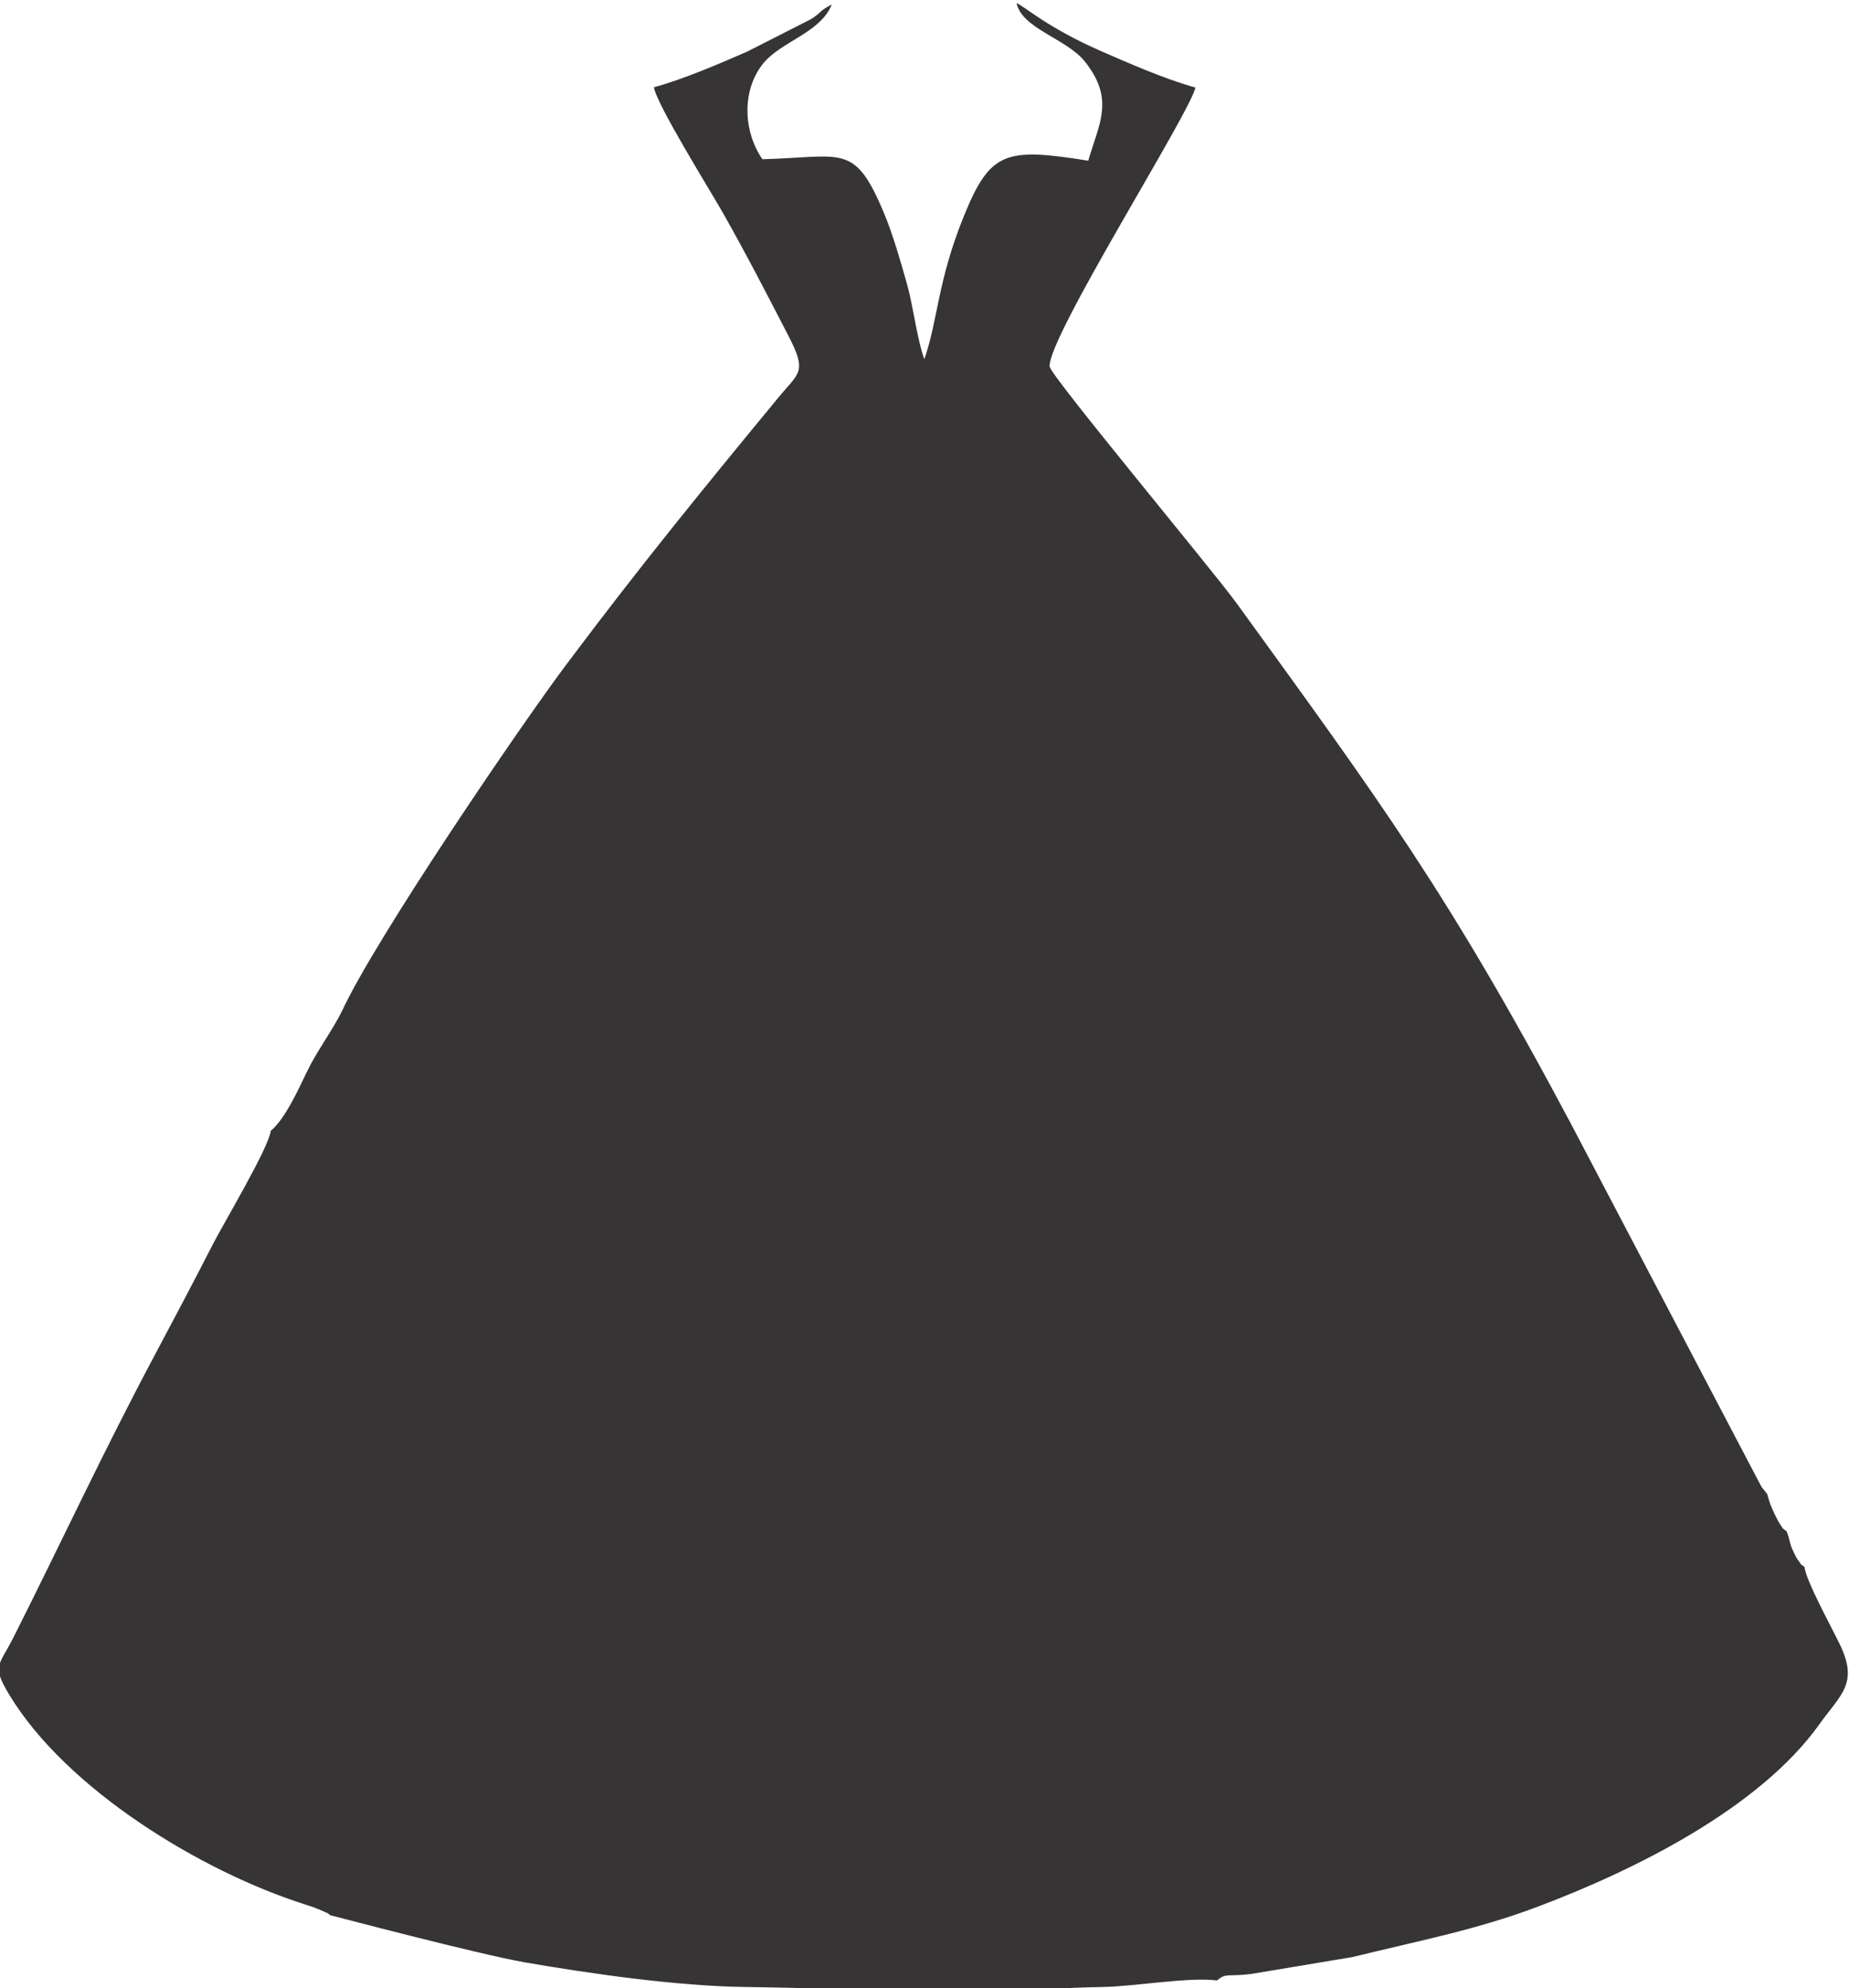<?xml version="1.0" encoding="UTF-8"?>
<!DOCTYPE svg PUBLIC "-//W3C//DTD SVG 1.1//EN" "http://www.w3.org/Graphics/SVG/1.1/DTD/svg11.dtd">
<!-- Creator: CorelDRAW -->
<svg xmlns="http://www.w3.org/2000/svg" xml:space="preserve" width="43.802mm" height="47.1mm" version="1.1" style="shape-rendering:geometricPrecision; text-rendering:geometricPrecision; image-rendering:optimizeQuality; fill-rule:evenodd; clip-rule:evenodd"
viewBox="0 0 4380.2 4710"
 xmlns:xlink="http://www.w3.org/1999/xlink"
 xmlns:xodm="http://www.corel.com/coreldraw/odm/2003">
 <defs>
  <style type="text/css">
   <![CDATA[
    .fil0 {fill:#373435}
   ]]>
  </style>
 </defs>
 <g id="Capa_x0020_1">
  <path class="fil0" d="M810.17 2395.13c-24.03,48.64 -58.29,92.22 -84.16,145.99 -17.49,36.36 -51.17,111.06 -84.66,137.79 -3.02,37.04 -111.91,219.73 -136.53,267.72 -46.2,90.07 -88.05,169.43 -136.94,261.18 -124.75,234.09 -221.83,444.73 -336.15,671.51 -34.51,68.46 -52.17,65.44 -9.18,136.48 134.26,221.81 451.66,416.86 699.79,495.74 15.44,5.55 12.34,3.37 29.71,10.38 2.62,1.06 10.38,4.29 12.81,5.44 18.06,8.51 6.52,1.62 17.38,9.74 0.97,0.09 351.73,92.83 462.11,111.9 152.17,26.29 356.76,55.87 519.64,58.17 188.64,2.66 375.52,10.36 566.97,10.02 95.28,-0.16 187.04,-8.59 279.09,-9.95 78.85,-1.16 206.12,-24.23 273.04,-15.53 22.5,-18.8 24.1,-8.28 80.44,-15.34l240.72 -40.14c154.42,-38.14 291.15,-63.75 437.21,-118.73 232.79,-87.62 527,-234.18 668.69,-432.86 50.31,-70.54 93.14,-95.95 48.65,-188.44 -19.06,-39.61 -81.09,-152.51 -84.04,-184.14 -16.28,-12.8 -1.59,2.51 -13.38,-13.69 -6.58,-9.05 -4.23,-5.1 -9.67,-15.99 -10.56,-21.16 -9.51,-22.99 -14.74,-41.87l-4.47 -12.65c-15.43,-12.6 -2.42,1.51 -13.87,-14.37 -4.73,-6.57 -10.01,-17.13 -12.41,-22.07 -10.95,-22.53 -13.81,-30.08 -19.83,-52.07l-13.21 -16.67c-0.86,-1.41 -2.05,-3.72 -2.89,-5.23l-448.65 -854.99c-290.83,-546.85 -453.01,-765.08 -791.34,-1232.3 -57.26,-79.07 -441.73,-539.92 -443.7,-561.72 -6.09,-67.47 335.94,-606.13 345.16,-661.13 -69.49,-18.85 -162.58,-59.5 -226,-87.38 -124.83,-54.89 -177.82,-104.22 -197.52,-112.74 12.26,60.88 119.29,84.32 162.67,139.65 69.96,89.26 32.96,145.21 7.06,233.83 -195.01,-31.15 -231.72,-22.76 -293.71,129.11 -63.77,156.24 -61.42,245.41 -94.51,341.19 -17.07,-46.2 -26.94,-128.55 -41.32,-178.93 -16.62,-58.18 -32.91,-115.86 -54.11,-166.7 -70.3,-168.56 -96.68,-133.01 -288.29,-128.14 -45.88,-66.76 -48.78,-163.44 1.4,-226.16 42.57,-53.21 135.46,-72.38 163.05,-140.31 -30.22,15.3 -21.79,16.86 -48.91,34.41l-151.22 76.95c-61.42,27.03 -156.41,67.6 -221.31,84.55 6.18,40.42 134.16,245.85 163.91,298.38 54.72,96.6 106.62,197.15 155.89,292.65 43.63,84.59 23.73,85.14 -24.61,143.78 -183.17,222.23 -326.29,397.59 -502.24,632.29 -111.1,148.21 -452.66,650.19 -531.82,821.39z"/>
 </g>
</svg>
